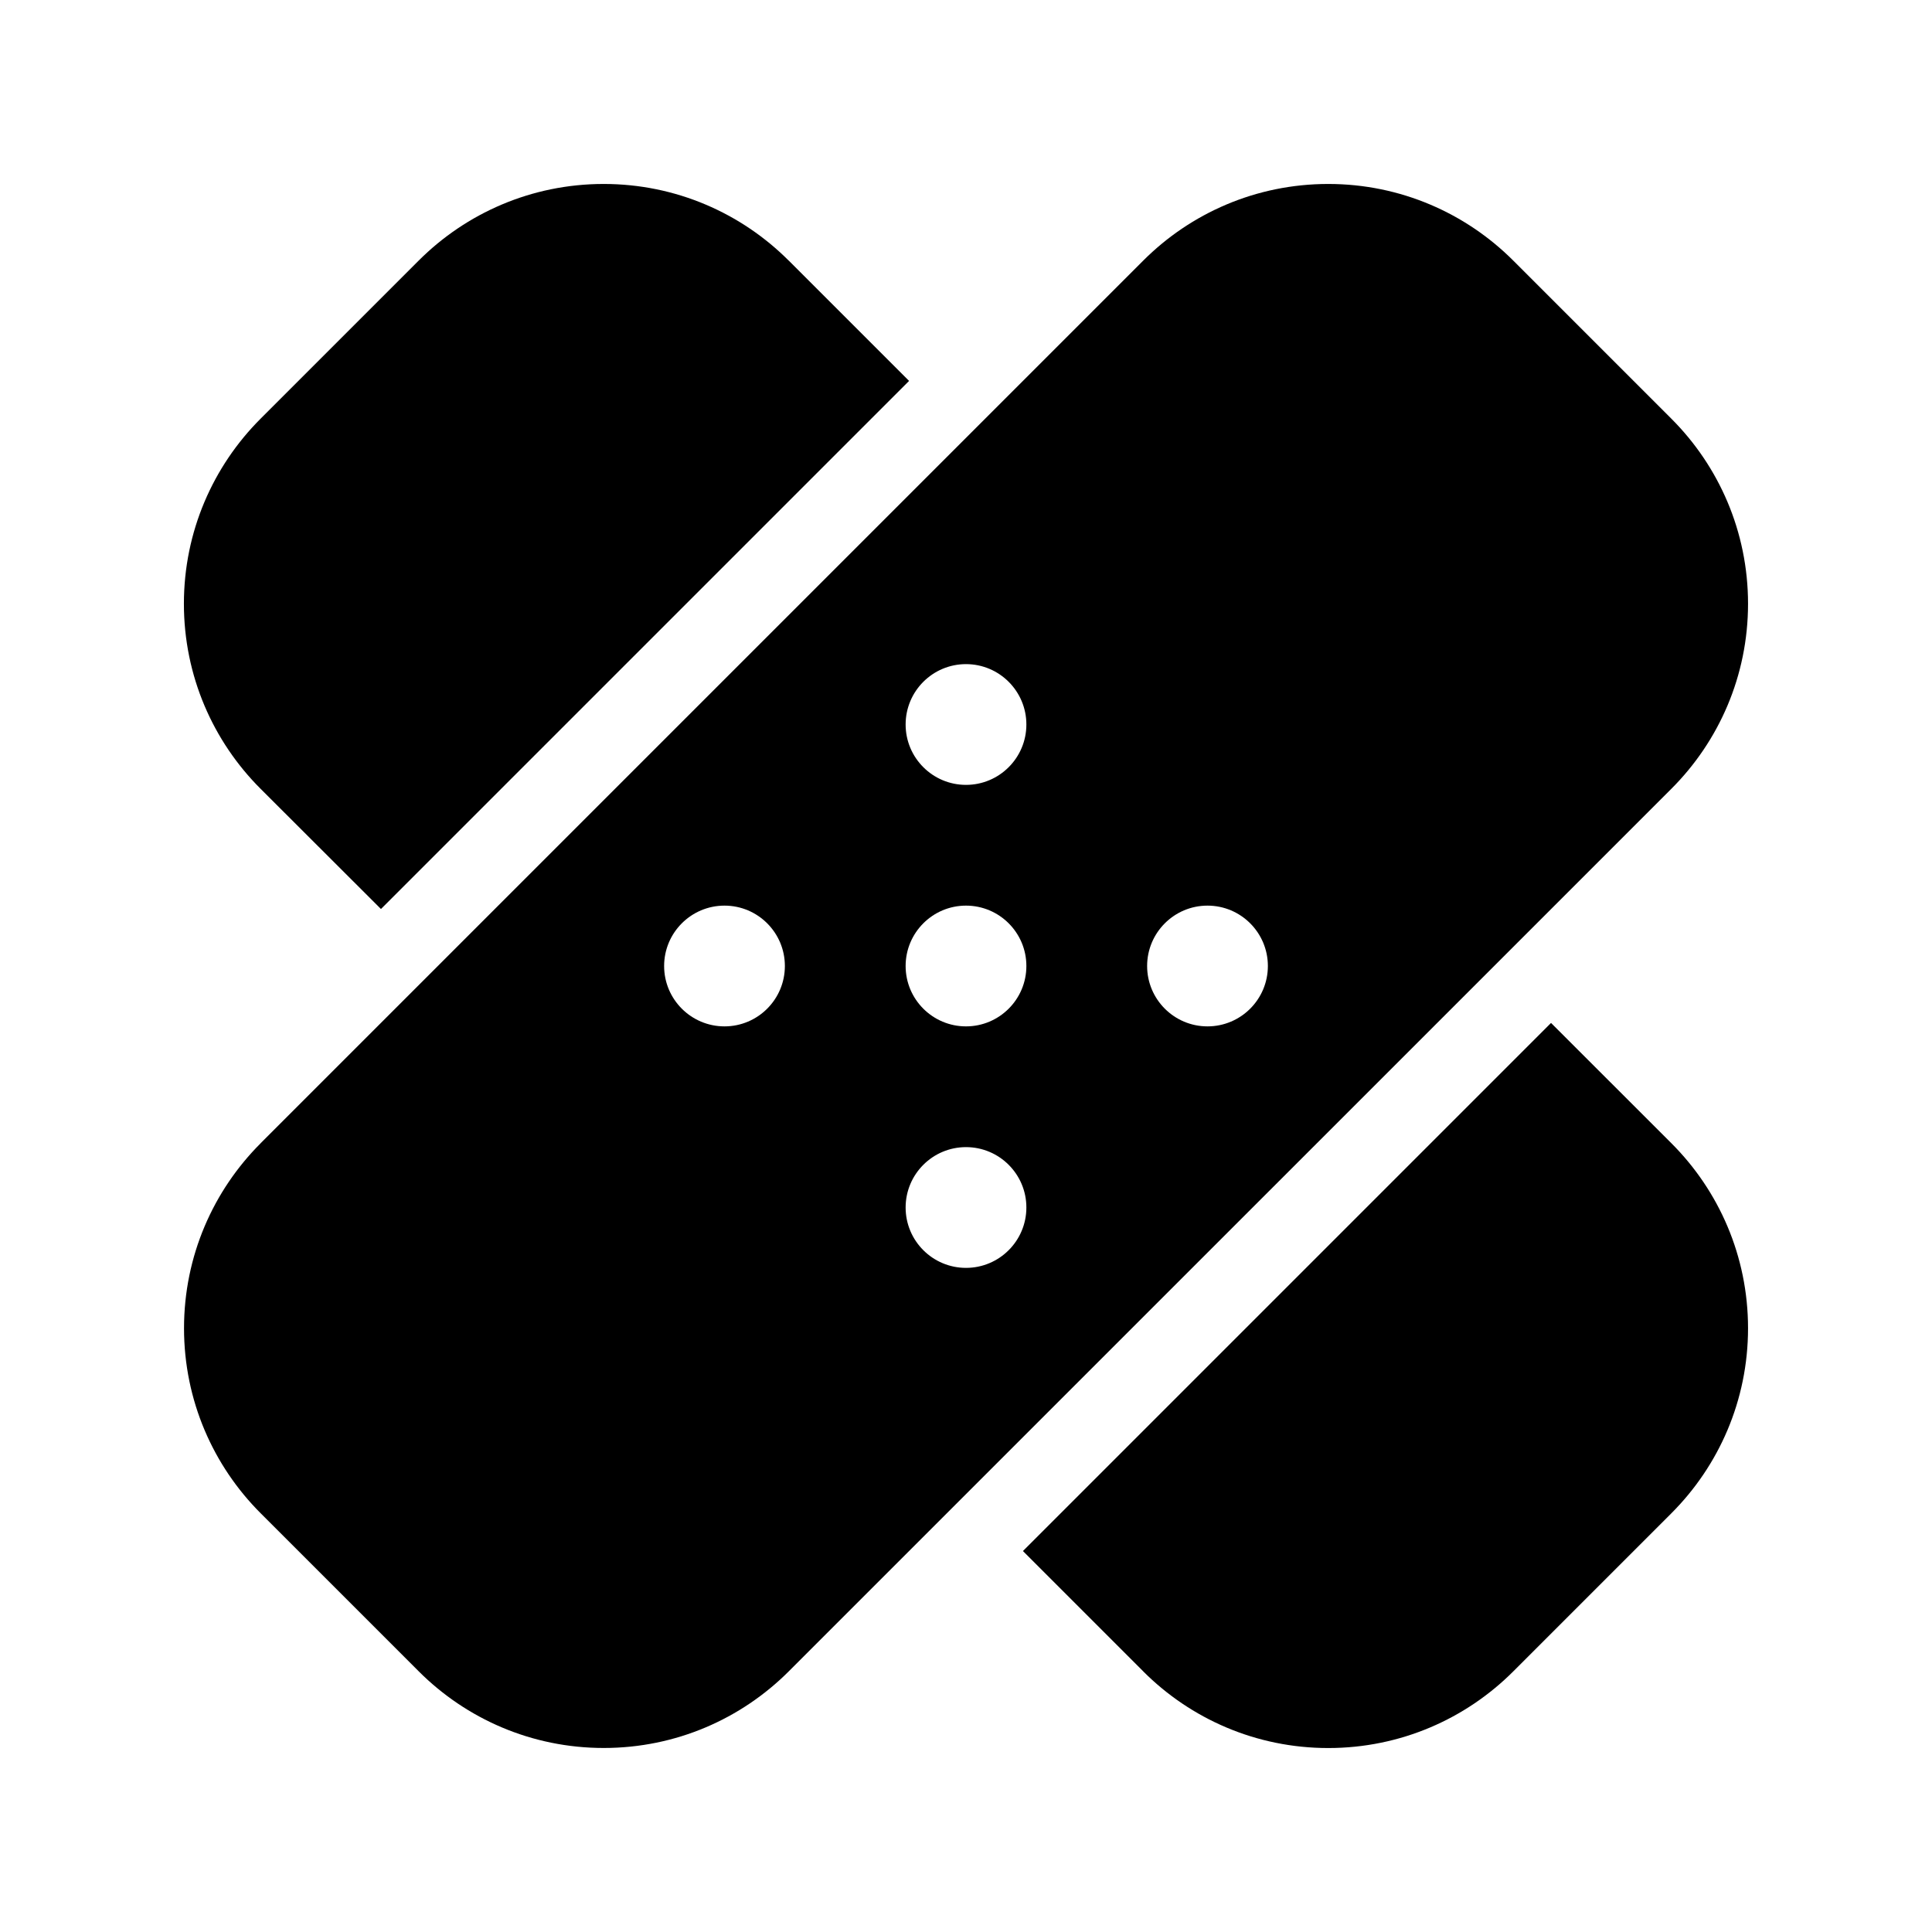 <!-- Generated by IcoMoon.io -->
<svg version="1.1" xmlns="http://www.w3.org/2000/svg" width="32" height="32" viewBox="0 0 32 32">
<title>patch-filled</title>
<path d="M13.064 4.316l1.993 1.993-8.747 8.747-1.995-1.992c-0.784-0.784-1.269-1.867-1.269-3.064s0.485-2.28 1.269-3.064l2.62-2.62c0.784-0.784 1.867-1.269 3.064-1.269s2.28 0.485 3.064 1.269v0zM18.936 27.683l-1.993-1.993 8.747-8.747 1.993 1.992c0.785 0.784 1.27 1.868 1.27 3.065s-0.485 2.28-1.27 3.065l-2.619 2.619c-0.784 0.784-1.867 1.269-3.064 1.269s-2.28-0.485-3.064-1.269v0zM4.317 18.936c-0.784 0.784-1.269 1.867-1.269 3.064s0.485 2.28 1.269 3.064l2.619 2.619c0.784 0.784 1.867 1.269 3.064 1.269s2.28-0.485 3.064-1.269l14.62-14.619c0.784-0.784 1.269-1.867 1.269-3.064s-0.485-2.28-1.269-3.064l-2.62-2.62c-0.784-0.784-1.867-1.269-3.064-1.269s-2.28 0.485-3.064 1.269l-14.619 14.619zM17 12c0 0.552-0.448 1-1 1s-1-0.448-1-1v0c0-0.552 0.448-1 1-1s1 0.448 1 1v0zM12 17c-0.552 0-1-0.448-1-1s0.448-1 1-1v0c0.552 0 1 0.448 1 1s-0.448 1-1 1v0zM16 17c-0.552 0-1-0.448-1-1s0.448-1 1-1v0c0.552 0 1 0.448 1 1s-0.448 1-1 1v0zM21 16c0 0.552-0.448 1-1 1s-1-0.448-1-1v0c0-0.552 0.448-1 1-1s1 0.448 1 1v0zM16 21c-0.552 0-1-0.448-1-1s0.448-1 1-1v0c0.552 0 1 0.448 1 1s-0.448 1-1 1v0z"></path>
</svg>
